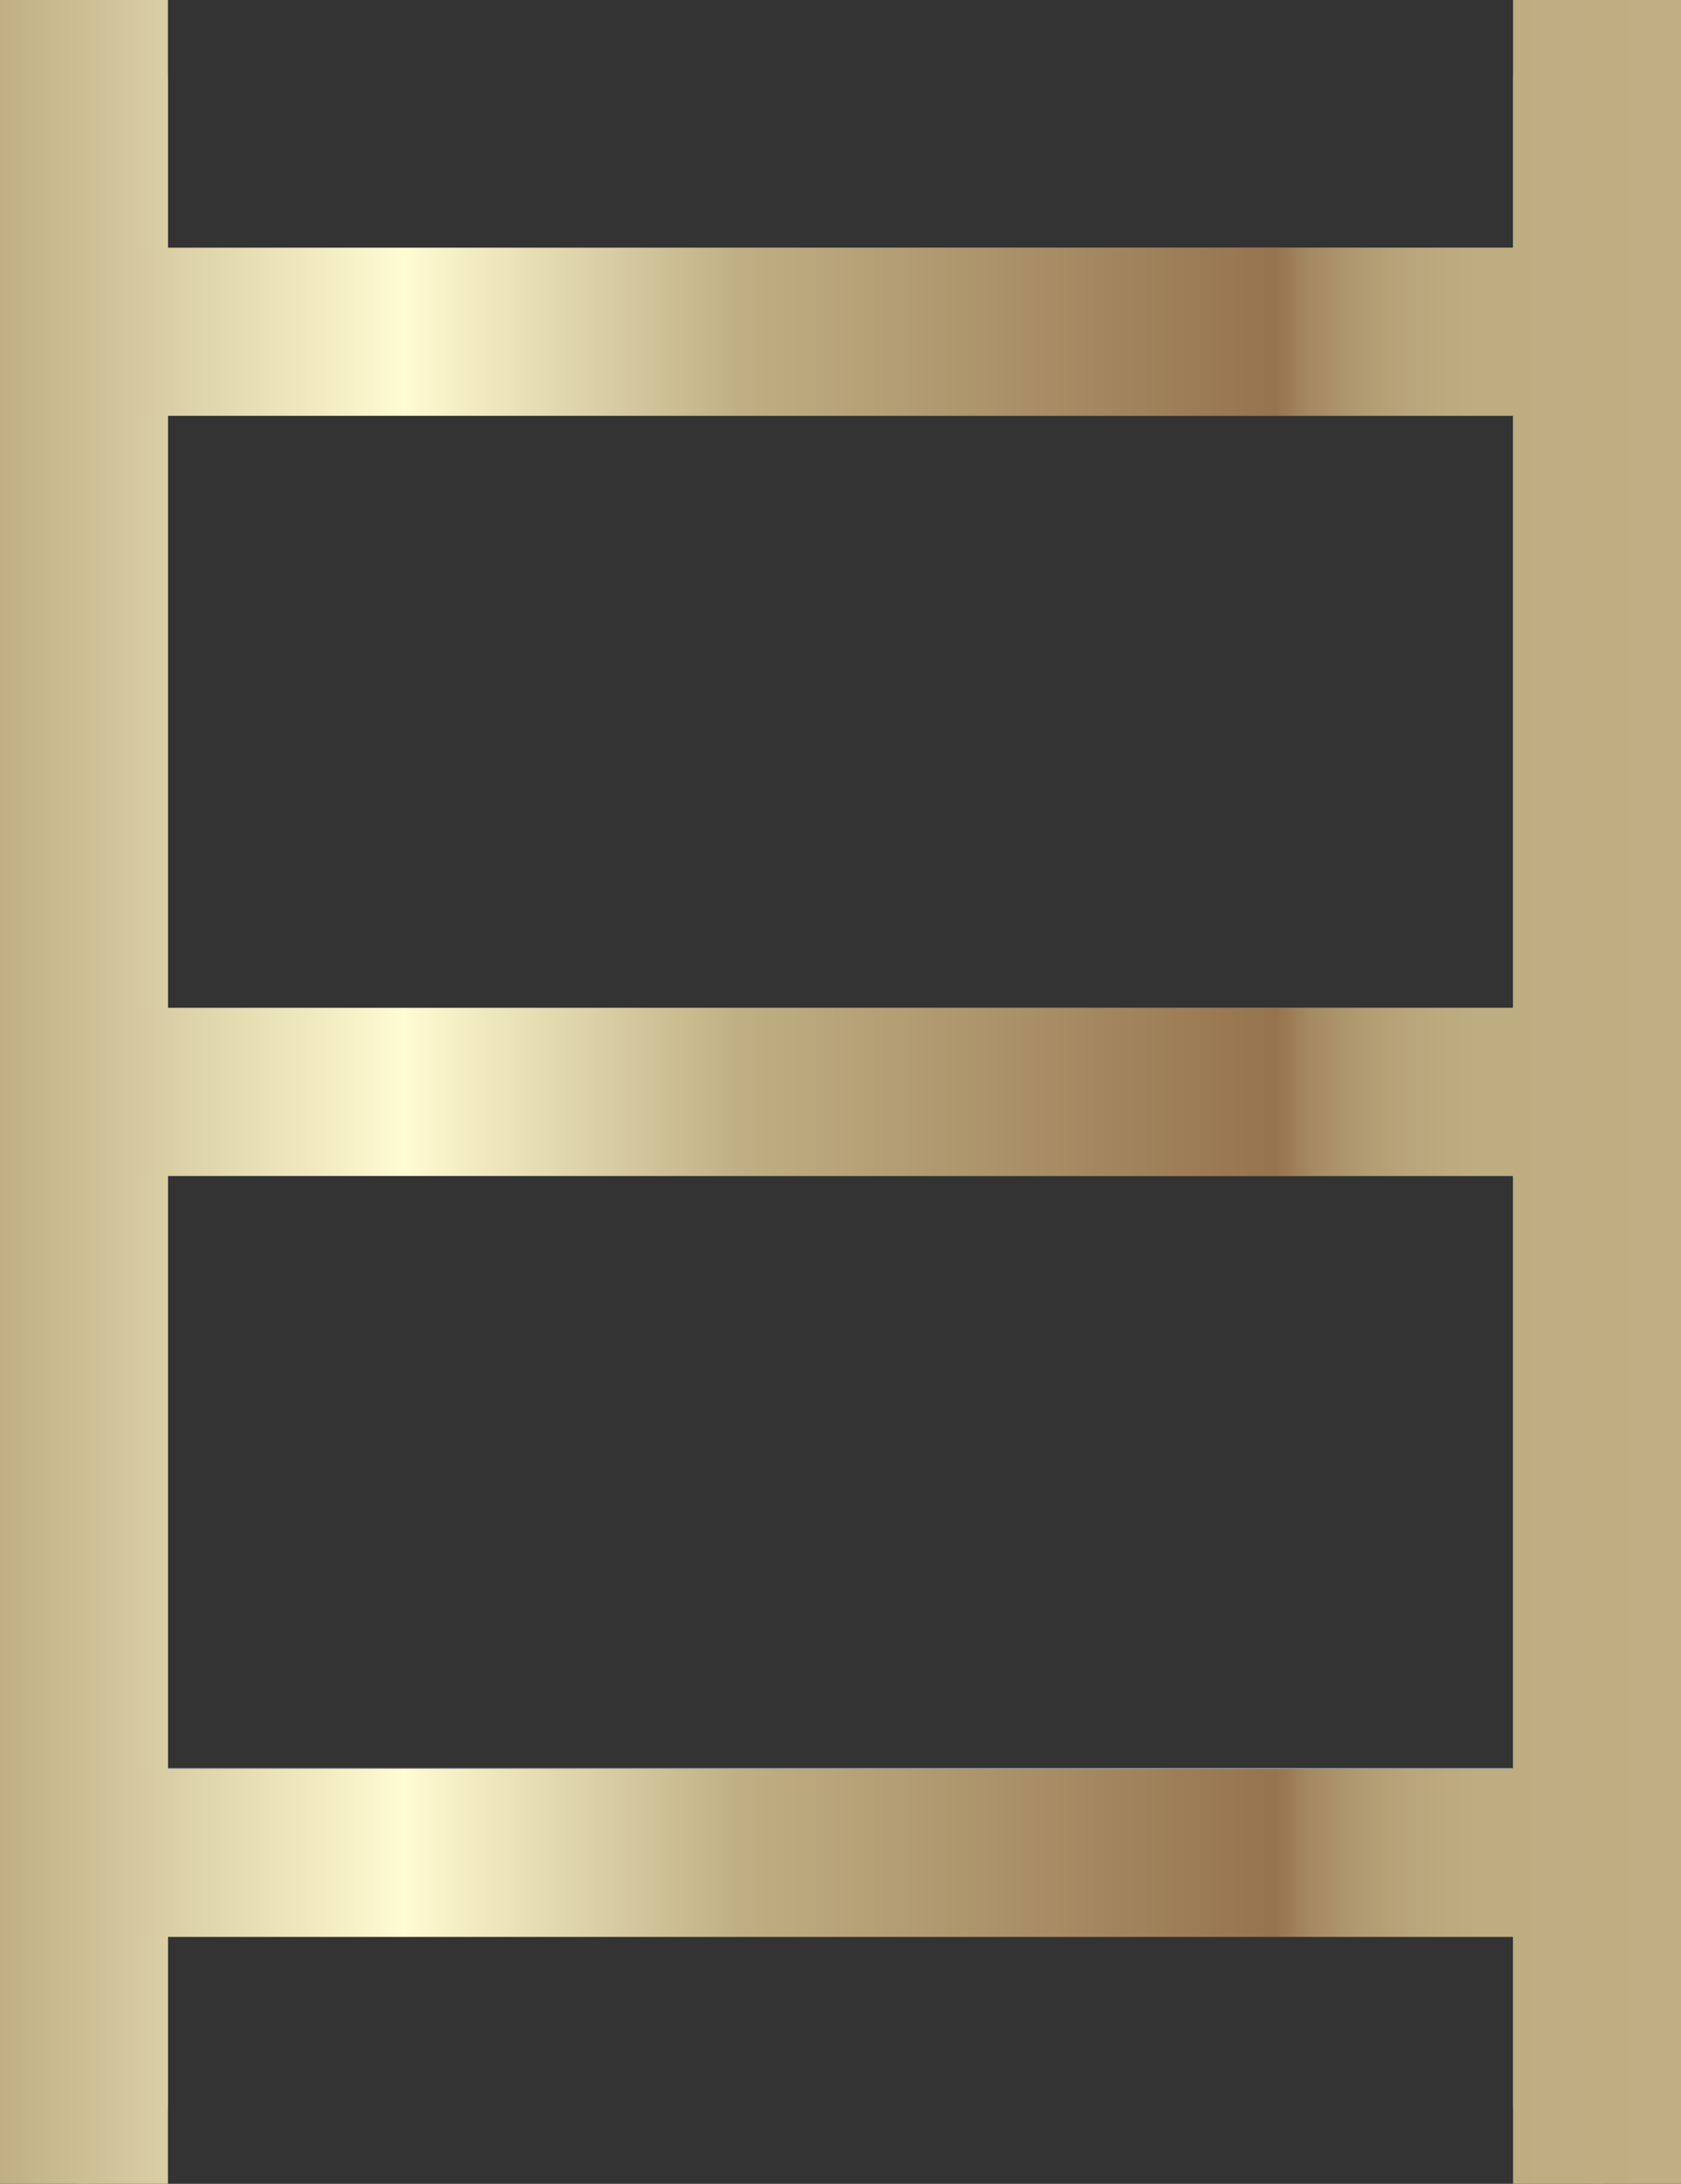 <svg xmlns="http://www.w3.org/2000/svg" xmlns:xlink="http://www.w3.org/1999/xlink" viewBox="0 0 20.02 26"><rect x="0" y="0" width="20.02" height="26" fill="#333333" stroke="none"/><defs><style>.cls-1,.cls-2{fill:none;stroke:#9e9e9f;stroke-linejoin:round;stroke-width:2px;}.cls-1{stroke-linecap:round;}.cls-3{fill:url(#名称未設定グラデーション_133);}.cls-4{fill:url(#名称未設定グラデーション_133-2);}.cls-5{fill:url(#名称未設定グラデーション_133-3);}.cls-6{fill:url(#名称未設定グラデーション_133-4);}.cls-7{fill:url(#名称未設定グラデーション_133-5);}</style><linearGradient id="名称未設定グラデーション_133" y1="13" x2="20.02" y2="13" gradientUnits="userSpaceOnUse"><stop offset="0" stop-color="#c0af84"/><stop offset="0.24" stop-color="#fffbd2"/><stop offset="0.44" stop-color="#c0af84"/><stop offset="0.76" stop-color="#95734e"/><stop offset="0.76" stop-color="#96744f"/><stop offset="0.78" stop-color="#a58a63"/><stop offset="0.81" stop-color="#b19b72"/><stop offset="0.84" stop-color="#baa67c"/><stop offset="0.88" stop-color="#bfad82"/><stop offset="1" stop-color="#c0af84"/></linearGradient><linearGradient id="名称未設定グラデーション_133-2" x1="0" y1="13" x2="20.02" y2="13" xlink:href="#名称未設定グラデーション_133"/><linearGradient id="名称未設定グラデーション_133-3" x1="0" y1="13" x2="20.02" y2="13" xlink:href="#名称未設定グラデーション_133"/><linearGradient id="名称未設定グラデーション_133-4" x1="0" y1="3.95" x2="20.02" y2="3.95" xlink:href="#名称未設定グラデーション_133"/><linearGradient id="名称未設定グラデーション_133-5" x1="0" y1="22.06" x2="20.02" y2="22.06" xlink:href="#名称未設定グラデーション_133"/></defs><title>アセット 102</title><g id="レイヤー_2" data-name="レイヤー 2"><g id="レイヤー_5" data-name="レイヤー 5"><line class="cls-1" x1="1" y1="1" x2="1" y2="25"/><line class="cls-1" x1="19.02" y1="1" x2="19.02" y2="25"/><line class="cls-2" x1="19.02" y1="13" x2="1" y2="13"/><line class="cls-1" x1="19.02" y1="3.95" x2="1" y2="3.95"/><line class="cls-1" x1="19.02" y1="22.05" x2="1" y2="22.05"/><rect class="cls-3" width="2" height="26"/><rect class="cls-4" x="18.02" width="2" height="26"/><rect class="cls-5" y="12" width="20.02" height="2"/><rect class="cls-6" y="2.95" width="20.02" height="2"/><rect class="cls-7" y="21.06" width="20.02" height="2"/></g></g></svg>